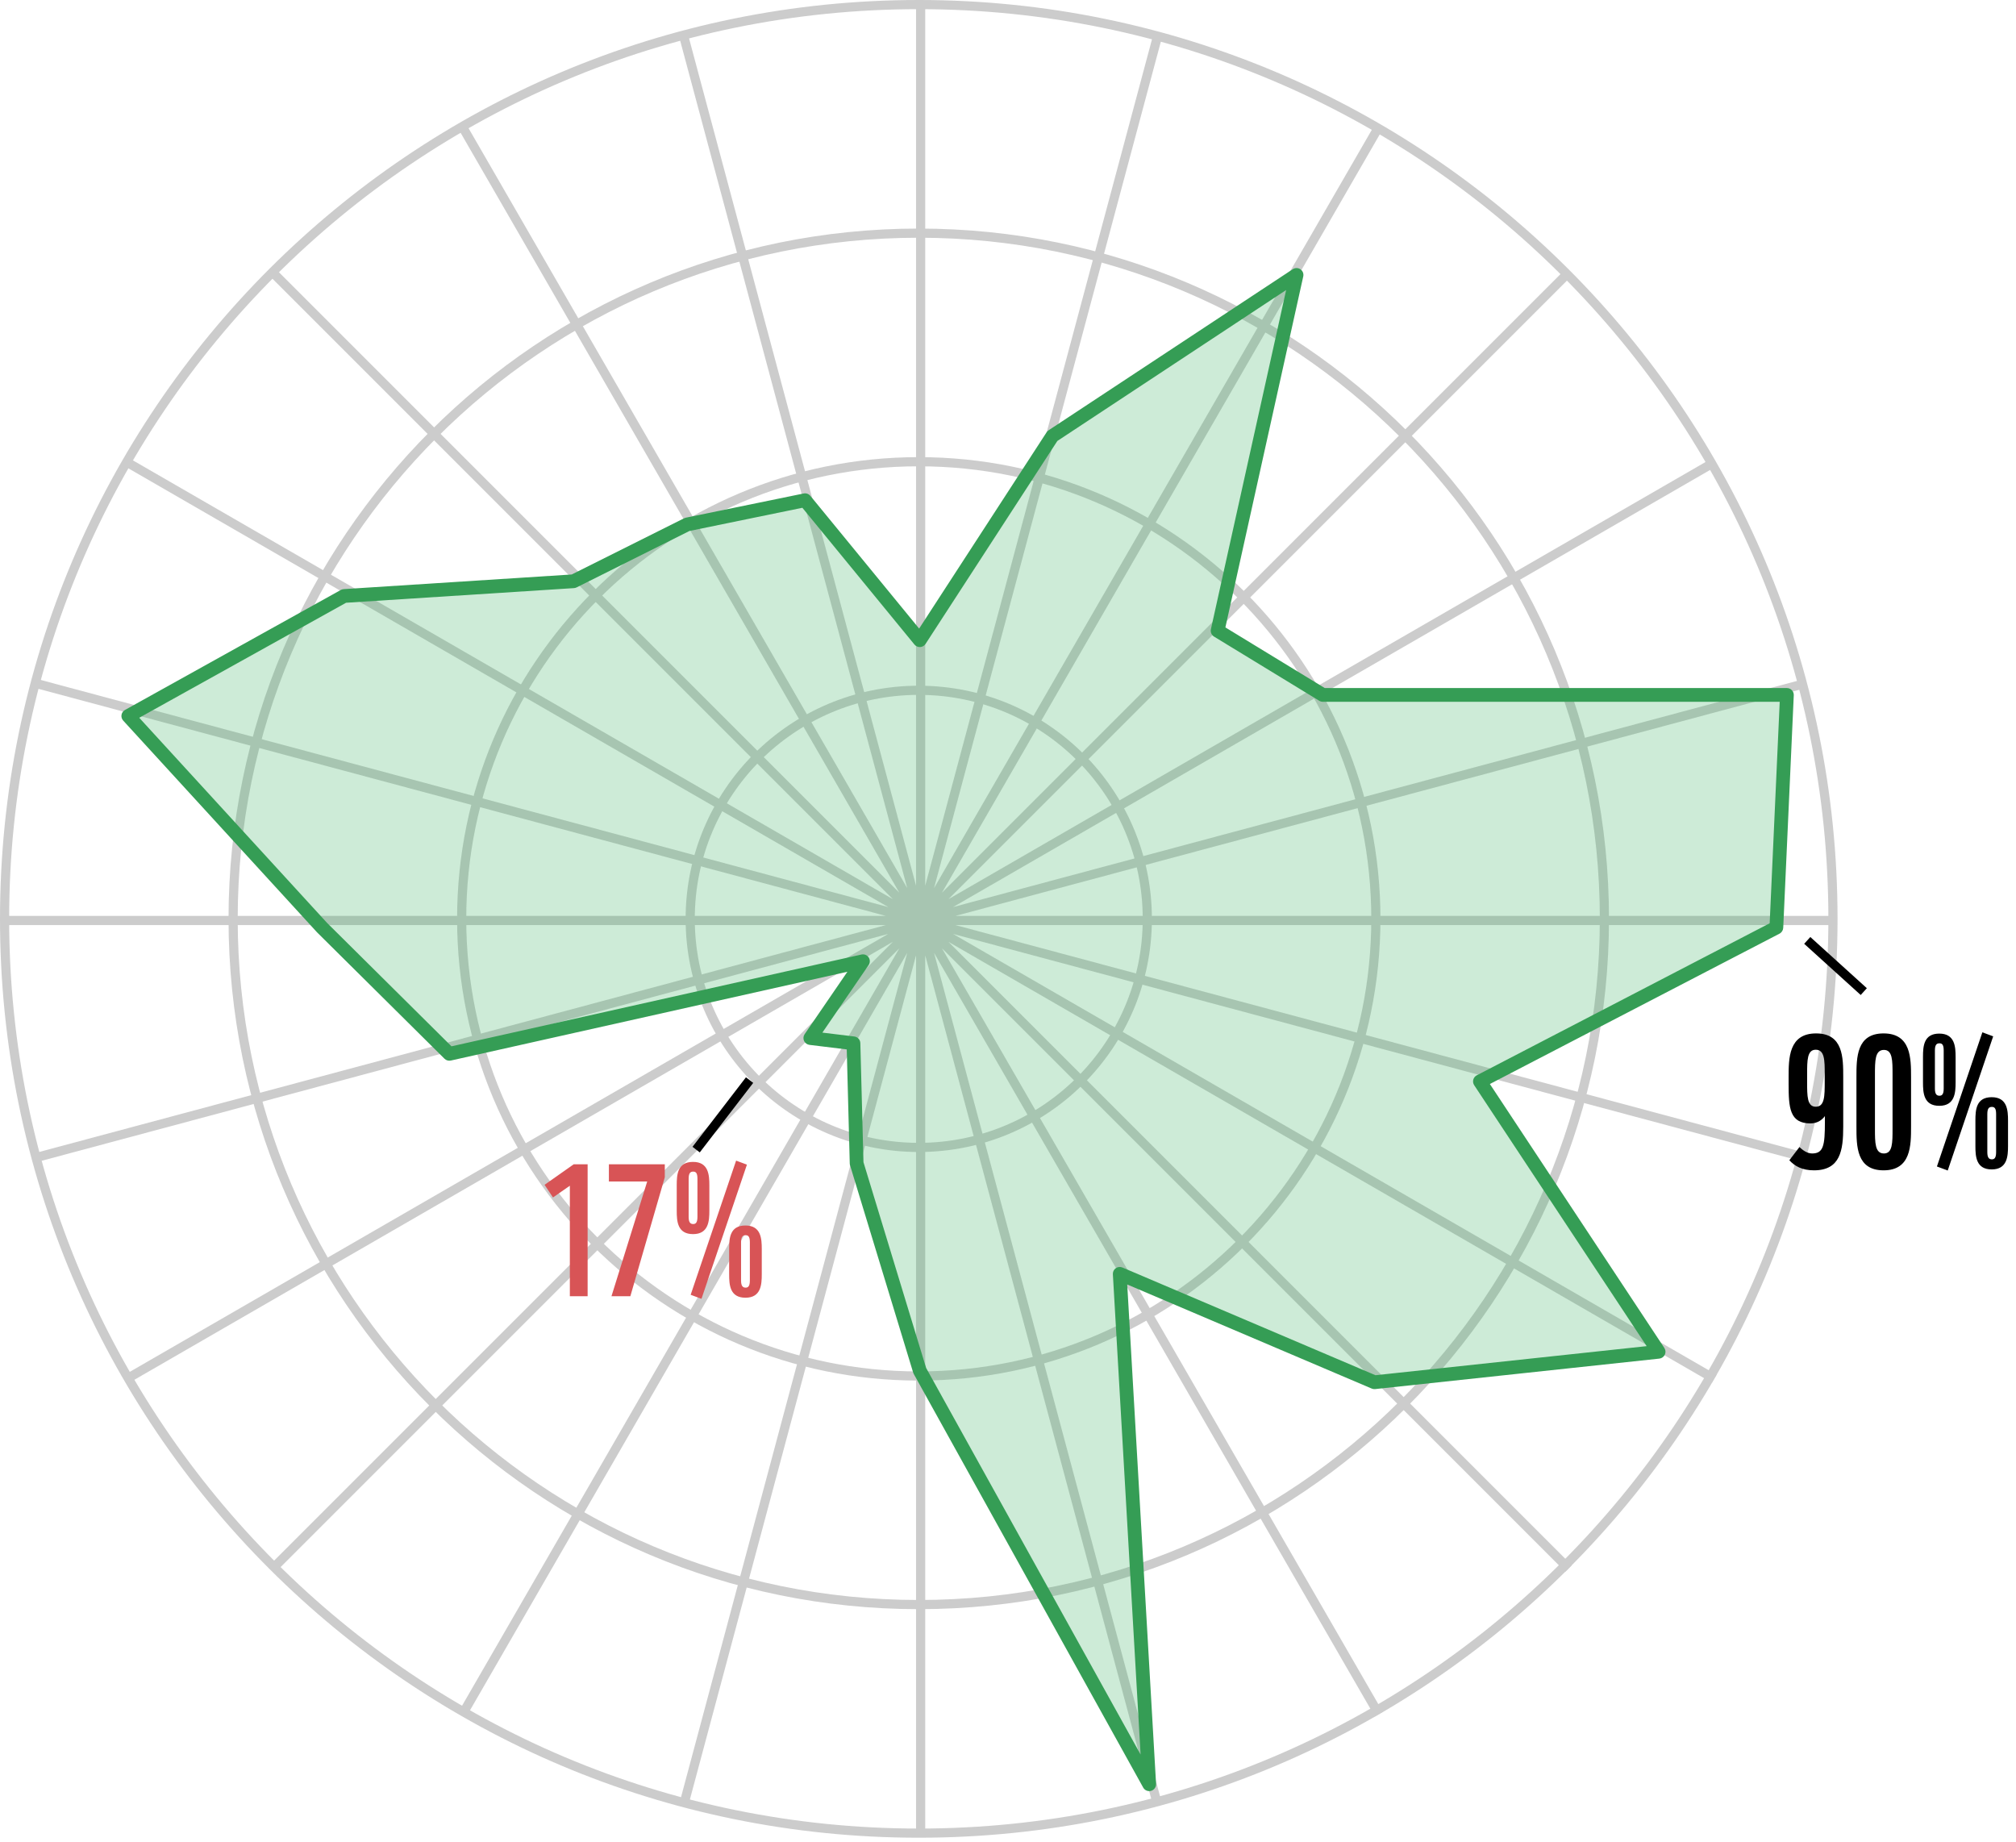 <svg width="220" height="201" viewBox="0 0 220 201" fill="none" xmlns="http://www.w3.org/2000/svg">
<path fill-rule="evenodd" clip-rule="evenodd" d="M74.82 100.262C74.82 86.212 86.21 74.822 100.261 74.822C114.312 74.822 125.702 86.212 125.702 100.262C125.702 114.313 114.312 125.703 100.261 125.703C86.21 125.703 74.82 114.313 74.82 100.262ZM100.261 75.822C86.763 75.822 75.82 86.764 75.82 100.262C75.82 113.761 86.763 124.703 100.261 124.703C113.759 124.703 124.702 113.761 124.702 100.262C124.702 86.764 113.759 75.822 100.261 75.822Z" fill="#CCCCCC"/>
<path fill-rule="evenodd" clip-rule="evenodd" d="M49.881 100.263C49.881 72.438 72.437 49.881 100.262 49.881C128.087 49.881 150.644 72.438 150.644 100.263C150.644 128.088 128.087 150.644 100.262 150.644C72.437 150.644 49.881 128.088 49.881 100.263ZM100.262 50.881C72.99 50.881 50.881 72.99 50.881 100.263C50.881 127.535 72.99 149.644 100.262 149.644C127.535 149.644 149.644 127.535 149.644 100.263C149.644 72.99 127.535 50.881 100.262 50.881Z" fill="#CCCCCC"/>
<path fill-rule="evenodd" clip-rule="evenodd" d="M24.939 100.262C24.939 58.663 58.662 24.94 100.262 24.94C141.861 24.94 175.584 58.663 175.584 100.262C175.584 141.862 141.861 175.585 100.262 175.585C58.662 175.585 24.939 141.862 24.939 100.262ZM100.262 25.94C59.215 25.94 25.939 59.216 25.939 100.262C25.939 141.309 59.215 174.585 100.262 174.585C141.308 174.585 174.584 141.309 174.584 100.262C174.584 59.216 141.308 25.94 100.262 25.94Z" fill="#CCCCCC"/>
<path fill-rule="evenodd" clip-rule="evenodd" d="M0 100.263C0 44.889 44.889 0 100.263 0C155.636 0 200.525 44.889 200.525 100.263C200.525 155.636 155.636 200.525 100.263 200.525C44.889 200.525 0 155.636 0 100.263ZM100.263 1C45.441 1 1 45.441 1 100.263C1 155.084 45.441 199.525 100.263 199.525C155.084 199.525 199.525 155.084 199.525 100.263C199.525 45.441 155.084 1 100.263 1Z" fill="#CCCCCC"/>
<path fill-rule="evenodd" clip-rule="evenodd" d="M99.967 96.644V0.441H100.967V96.644L125.866 3.719L126.832 3.978L101.933 96.902L150.034 13.589L150.9 14.089L102.799 97.402L170.824 29.377L171.531 30.084L103.506 98.109L186.819 50.008L187.319 50.874L104.006 98.975L196.93 74.076L197.189 75.043L104.265 99.941H200.467V100.941H104.265L197.189 125.84L196.93 126.806L104.006 101.907L187.319 150.008L186.819 150.874L103.506 102.773L171.531 170.799L170.824 171.506L102.799 103.48L150.9 186.794L150.034 187.294L101.933 103.98L126.832 196.905L125.866 197.163L100.967 104.239V200.441H99.967V104.239L75.068 197.163L74.102 196.905L99.001 103.98L50.9 187.294L50.034 186.794L98.135 103.48L30.11 171.506L29.403 170.799L97.428 102.773L14.114 150.874L13.614 150.008L96.928 101.907L4.004 126.806L3.745 125.84L96.669 100.941H0.467V99.941H96.669L3.745 75.043L4.004 74.076L96.928 98.975L13.614 50.874L14.114 50.008L97.428 98.109L29.403 30.084L30.11 29.377L98.135 97.402L50.034 14.089L50.9 13.589L99.001 96.902L74.102 3.978L75.068 3.719L99.967 96.644Z" fill="#CCCCCC"/>
<path d="M87.853 54.582L100.372 69.856L114.843 47.576L141.488 30L132.874 68.822L144.359 75.828H195L193.848 101.21L161.5 118L181 147.5L149.986 150.826L122.193 138.995L125.41 194.689L100.372 149.561L93.481 126.937L93.137 113.843L88.427 113.269L94.17 104.885L49.034 114.992L35.137 101.21L14 78.125L37.549 65.032L62.587 63.425L74.99 57.223L87.853 54.582Z" fill="#41B464" fill-opacity="0.26"/>
<path fill-rule="evenodd" clip-rule="evenodd" d="M141.913 29.382C142.165 29.556 142.286 29.864 142.22 30.163L133.723 68.461L144.57 75.078H195C195.205 75.078 195.401 75.162 195.542 75.31C195.684 75.458 195.759 75.657 195.749 75.862L194.598 101.244C194.585 101.512 194.432 101.752 194.194 101.876L162.585 118.282L181.626 147.086C181.77 147.305 181.79 147.583 181.679 147.819C181.567 148.056 181.34 148.218 181.08 148.246L150.066 151.571C149.939 151.585 149.811 151.566 149.693 151.516L123.011 140.159L126.158 194.645C126.178 194.995 125.954 195.312 125.618 195.409C125.282 195.506 124.923 195.359 124.754 195.053L99.716 149.925C99.691 149.879 99.67 149.83 99.654 149.78L92.764 127.155C92.744 127.091 92.733 127.024 92.731 126.956L92.404 114.509L88.336 114.013C88.076 113.982 87.851 113.816 87.743 113.578C87.635 113.339 87.66 113.061 87.808 112.845L92.475 106.033L49.198 115.723C48.948 115.779 48.687 115.704 48.506 115.524L34.609 101.743C34.601 101.734 34.592 101.725 34.584 101.717L13.447 78.631C13.292 78.462 13.223 78.231 13.26 78.005C13.296 77.778 13.435 77.581 13.636 77.469L37.185 64.377C37.282 64.323 37.39 64.291 37.501 64.284L62.387 62.686L74.654 56.552C74.713 56.523 74.775 56.502 74.839 56.488L87.702 53.847C87.975 53.791 88.256 53.891 88.433 54.106L100.302 68.587L114.214 47.167C114.27 47.081 114.343 47.007 114.43 46.95L141.075 29.374C141.33 29.206 141.662 29.209 141.913 29.382ZM115.386 48.116L101.001 70.265C100.871 70.465 100.652 70.592 100.413 70.605C100.175 70.618 99.944 70.516 99.792 70.332L87.56 55.407L75.237 57.938L62.922 64.096C62.832 64.14 62.735 64.167 62.635 64.173L37.766 65.77L15.194 78.319L35.678 100.69L49.27 114.17L94.007 104.153C94.307 104.086 94.618 104.209 94.791 104.465C94.964 104.72 94.963 105.055 94.789 105.309L89.744 112.674L93.228 113.099C93.596 113.144 93.877 113.452 93.886 113.823L94.228 126.815L101.066 149.267L124.471 191.452L121.444 139.039C121.429 138.78 121.549 138.531 121.761 138.382C121.973 138.233 122.248 138.204 122.486 138.305L150.101 150.059L179.695 146.886L160.874 118.414C160.757 118.236 160.721 118.017 160.774 117.812C160.827 117.606 160.966 117.432 161.154 117.334L193.119 100.744L194.215 76.578H144.359C144.221 76.578 144.086 76.54 143.968 76.468L132.484 69.463C132.21 69.296 132.073 68.973 132.142 68.66L140.354 31.646L115.386 48.116Z" fill="#359D55"/>
<path d="M212.11 118.782V114.602C212.11 113.962 211.91 113.842 211.65 113.842C211.35 113.842 211.15 113.982 211.15 114.622V118.782C211.15 119.402 211.35 119.562 211.65 119.562C211.91 119.562 212.11 119.422 212.11 118.782ZM213.41 115.342V118.102C213.41 119.222 213.33 120.662 211.63 120.662C209.93 120.662 209.85 119.262 209.85 118.122V115.322C209.85 114.162 209.93 112.782 211.63 112.782C213.33 112.782 213.41 114.222 213.41 115.342ZM217.51 113.082L212.55 127.722L211.37 127.282L216.33 112.642L217.51 113.082ZM217.83 125.722V121.542C217.83 120.902 217.63 120.782 217.37 120.782C217.07 120.782 216.87 120.922 216.87 121.562V125.722C216.87 126.342 217.07 126.502 217.37 126.502C217.63 126.502 217.83 126.362 217.83 125.722ZM219.13 122.282V125.042C219.13 126.162 219.05 127.602 217.35 127.602C215.65 127.602 215.57 126.202 215.57 125.062V122.262C215.57 121.102 215.65 119.722 217.35 119.722C219.05 119.722 219.13 121.162 219.13 122.282Z" fill="black"/>
<path d="M206.528 123.182V117.242C206.528 115.722 206.528 114.562 205.588 114.562C204.608 114.562 204.608 115.742 204.608 117.282V123.182C204.608 124.682 204.608 125.862 205.588 125.862C206.528 125.862 206.528 124.702 206.528 123.182ZM208.548 117.562V122.902C208.548 124.982 208.548 127.702 205.548 127.702C202.588 127.702 202.588 125.062 202.588 122.942V117.522C202.588 115.402 202.588 112.762 205.548 112.762C208.548 112.762 208.548 115.482 208.548 117.562Z" fill="black"/>
<path d="M195.186 118.242V117.562C195.186 115.482 195.186 112.762 198.186 112.762C201.146 112.762 201.146 115.402 201.146 117.522V122.942C201.146 125.502 200.846 127.702 197.946 127.702C196.666 127.702 195.846 127.242 195.266 126.602L196.366 125.162C196.666 125.442 197.166 125.862 197.746 125.862C198.986 125.862 199.146 125.002 199.146 122.422V121.782C198.886 122.142 198.386 122.582 197.566 122.582C195.286 122.582 195.186 120.862 195.186 118.242ZM197.206 117.222V118.082C197.206 119.602 197.206 120.762 198.146 120.762C199.126 120.762 199.126 119.582 199.126 118.042V117.222C199.126 115.722 199.126 114.542 198.146 114.542C197.206 114.542 197.206 115.702 197.206 117.222Z" fill="black"/>
<path d="M76.11 132.782V128.602C76.11 127.962 75.91 127.842 75.65 127.842C75.35 127.842 75.15 127.982 75.15 128.622V132.782C75.15 133.402 75.35 133.562 75.65 133.562C75.91 133.562 76.11 133.422 76.11 132.782ZM77.41 129.342V132.102C77.41 133.222 77.33 134.662 75.63 134.662C73.93 134.662 73.85 133.262 73.85 132.122V129.322C73.85 128.162 73.93 126.782 75.63 126.782C77.33 126.782 77.41 128.222 77.41 129.342ZM81.51 127.082L76.55 141.722L75.37 141.282L80.33 126.642L81.51 127.082ZM81.83 139.722V135.542C81.83 134.902 81.63 134.782 81.37 134.782C81.07 134.782 80.87 134.922 80.87 135.562V139.722C80.87 140.342 81.07 140.502 81.37 140.502C81.63 140.502 81.83 140.362 81.83 139.722ZM83.13 136.282V139.042C83.13 140.162 83.05 141.602 81.35 141.602C79.65 141.602 79.57 140.202 79.57 139.062V136.262C79.57 135.102 79.65 133.722 81.35 133.722C83.05 133.722 83.13 135.162 83.13 136.282Z" fill="#D85456"/>
<path d="M72.547 128.462L68.787 141.442H66.727L70.627 128.922H66.447V127.042H72.547V128.462Z" fill="#D85456"/>
<path d="M64.126 141.442H62.186V129.382L60.346 130.662L59.426 129.282L62.606 127.042H64.126V141.442Z" fill="#D85456"/>
<path fill-rule="evenodd" clip-rule="evenodd" d="M203.053 108.57L196.885 102.984L197.556 102.243L203.724 107.829L203.053 108.57Z" fill="black"/>
<path fill-rule="evenodd" clip-rule="evenodd" d="M75.571 125.137L81.403 117.551L82.195 118.16L76.363 125.746L75.571 125.137Z" fill="black"/>
</svg>
